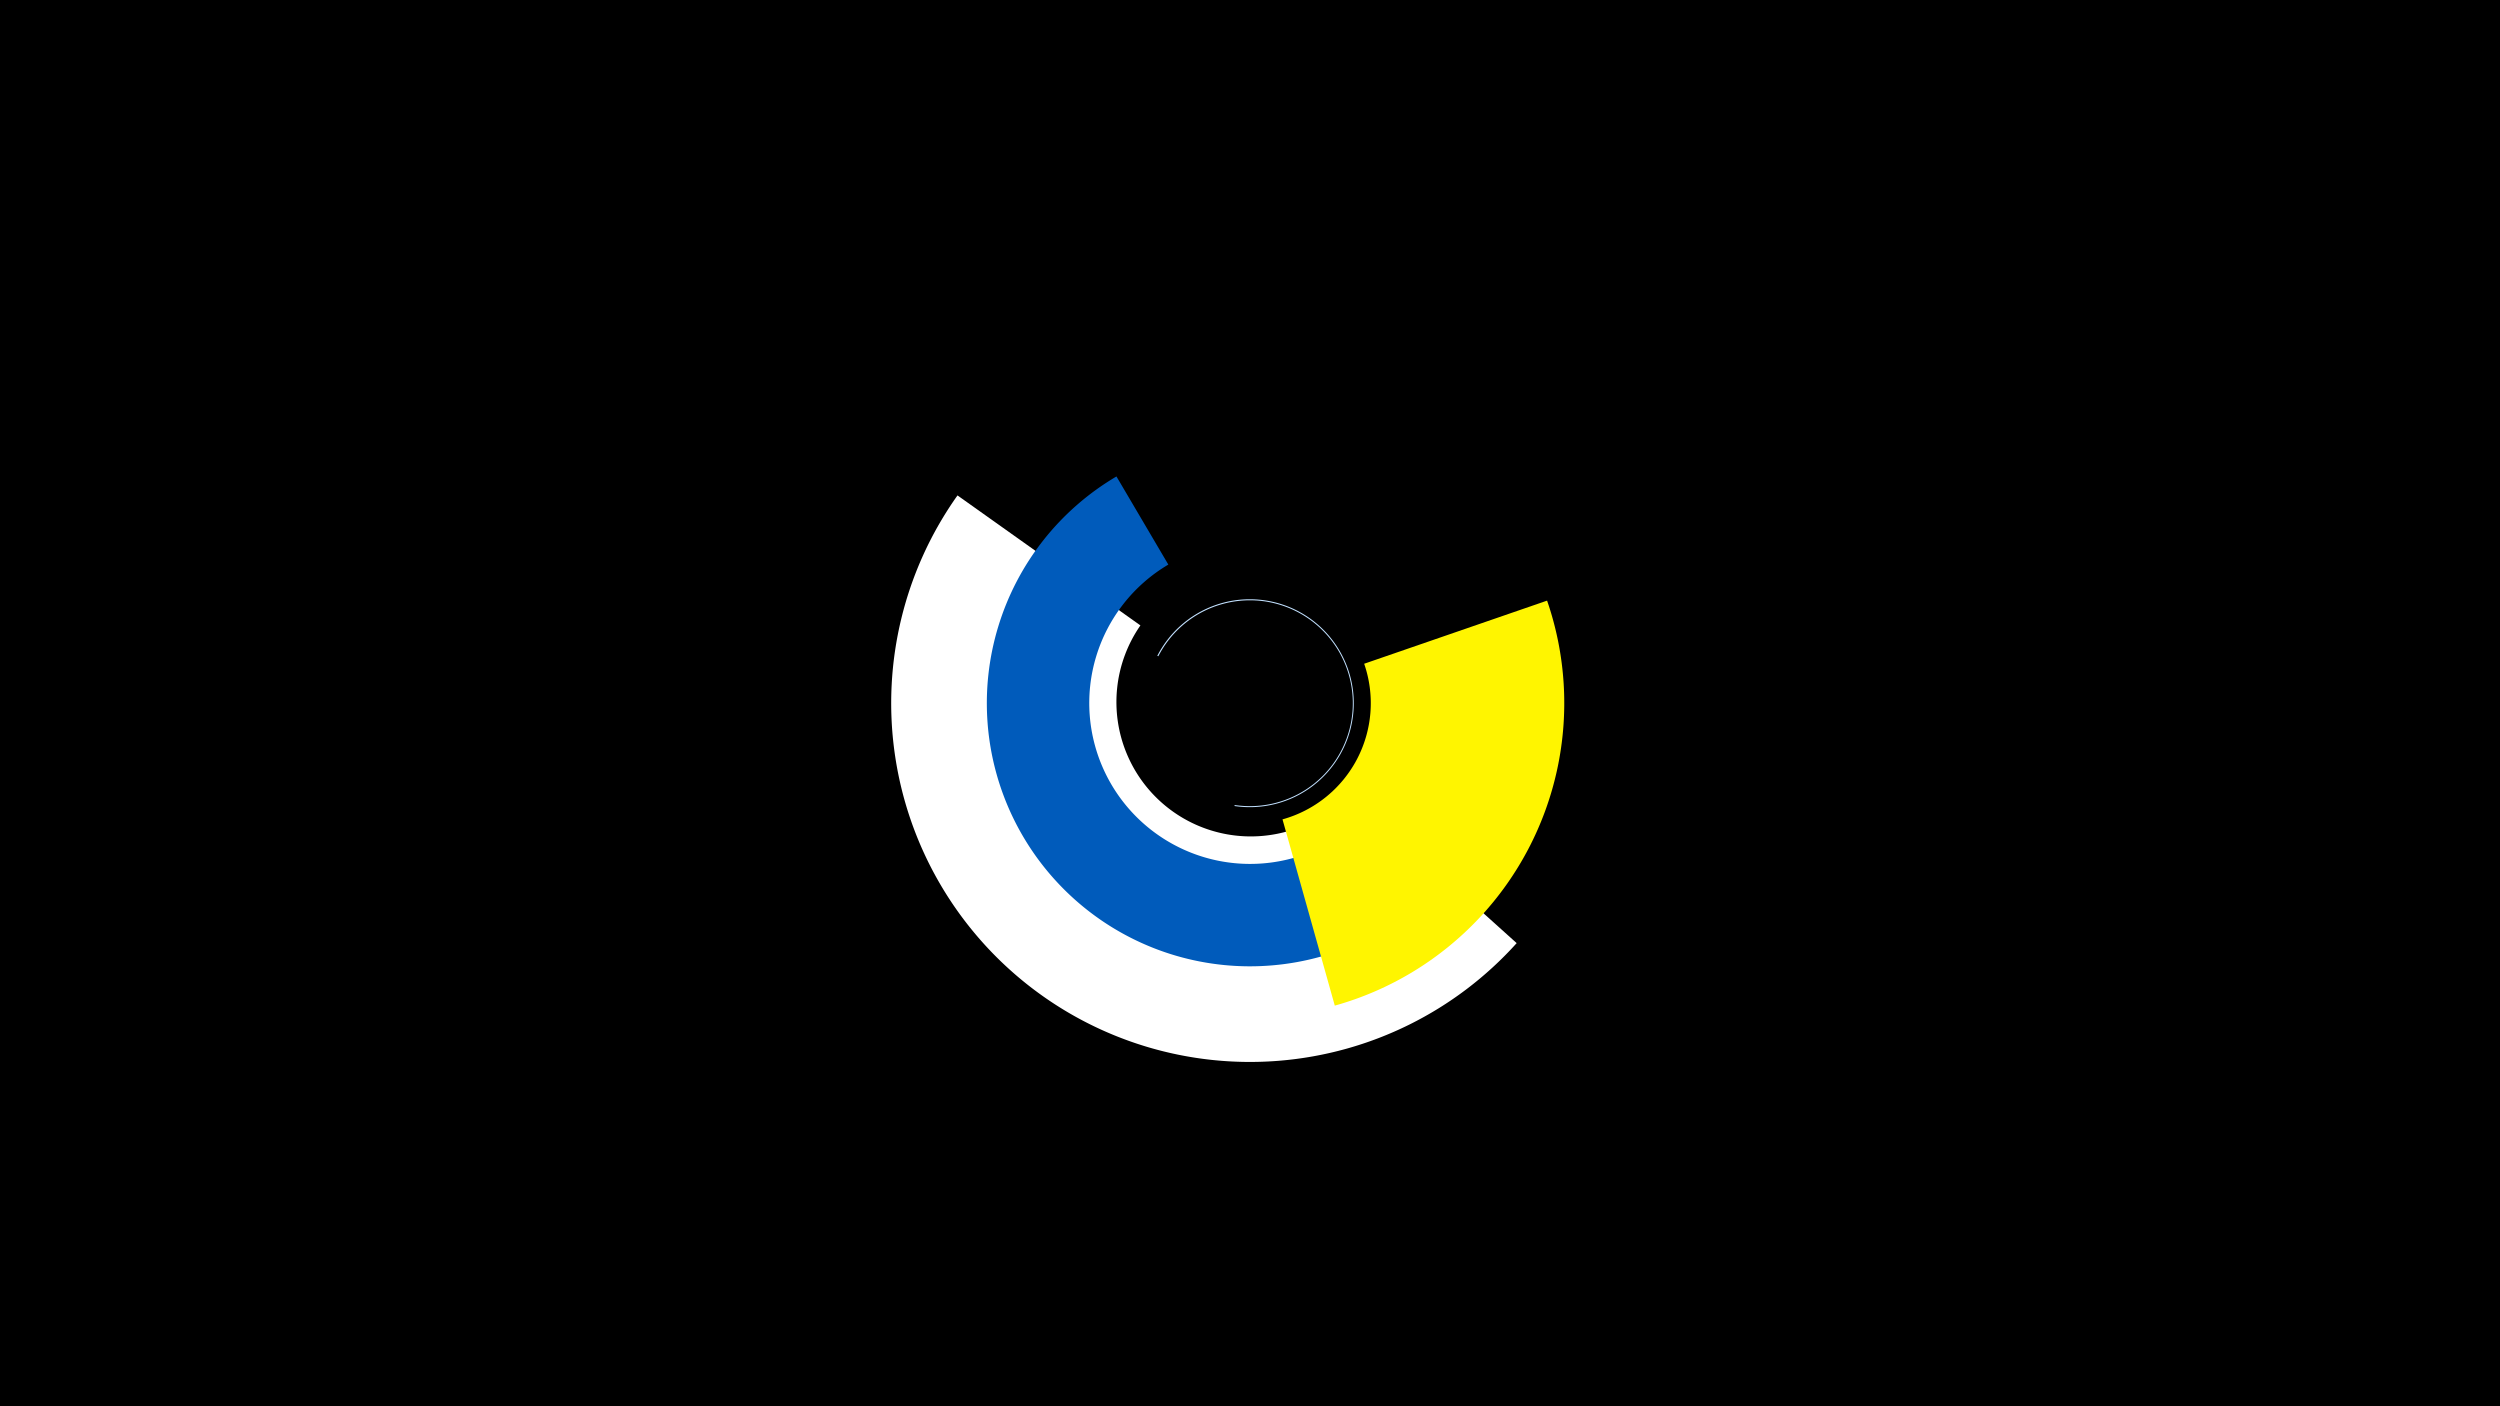 <svg width="1200" height="675" viewBox="-500 -500 1200 675" xmlns="http://www.w3.org/2000/svg"><title>19374-10097328812</title><path d="M-500-500h1200v675h-1200z" fill="#000"/><path d="M228-47.3a172.2 172.2 0 0 1-268.4-214.9l87.8 62.4a64.5 64.5 0 0 0 100.5 80.4z" fill="#fff"/><path d="M221.3-197.6a126.3 126.3 0 1 1-185.4-73.7l24.9 42.3a77.2 77.2 0 1 0 113.4 45z" fill="#005bbb"/><path d="M55.5-185.2a49.9 49.9 0 1 1 37.1 72.1l0-0.5a49.4 49.4 0 1 0-36.6-71.4z" fill="#c2e1ff"/><path d="M242.6-211.7a150.8 150.8 0 0 1-101.9 194.4l-25.1-89.4a57.9 57.9 0 0 0 39.2-74.7z" fill="#fff500"/></svg>